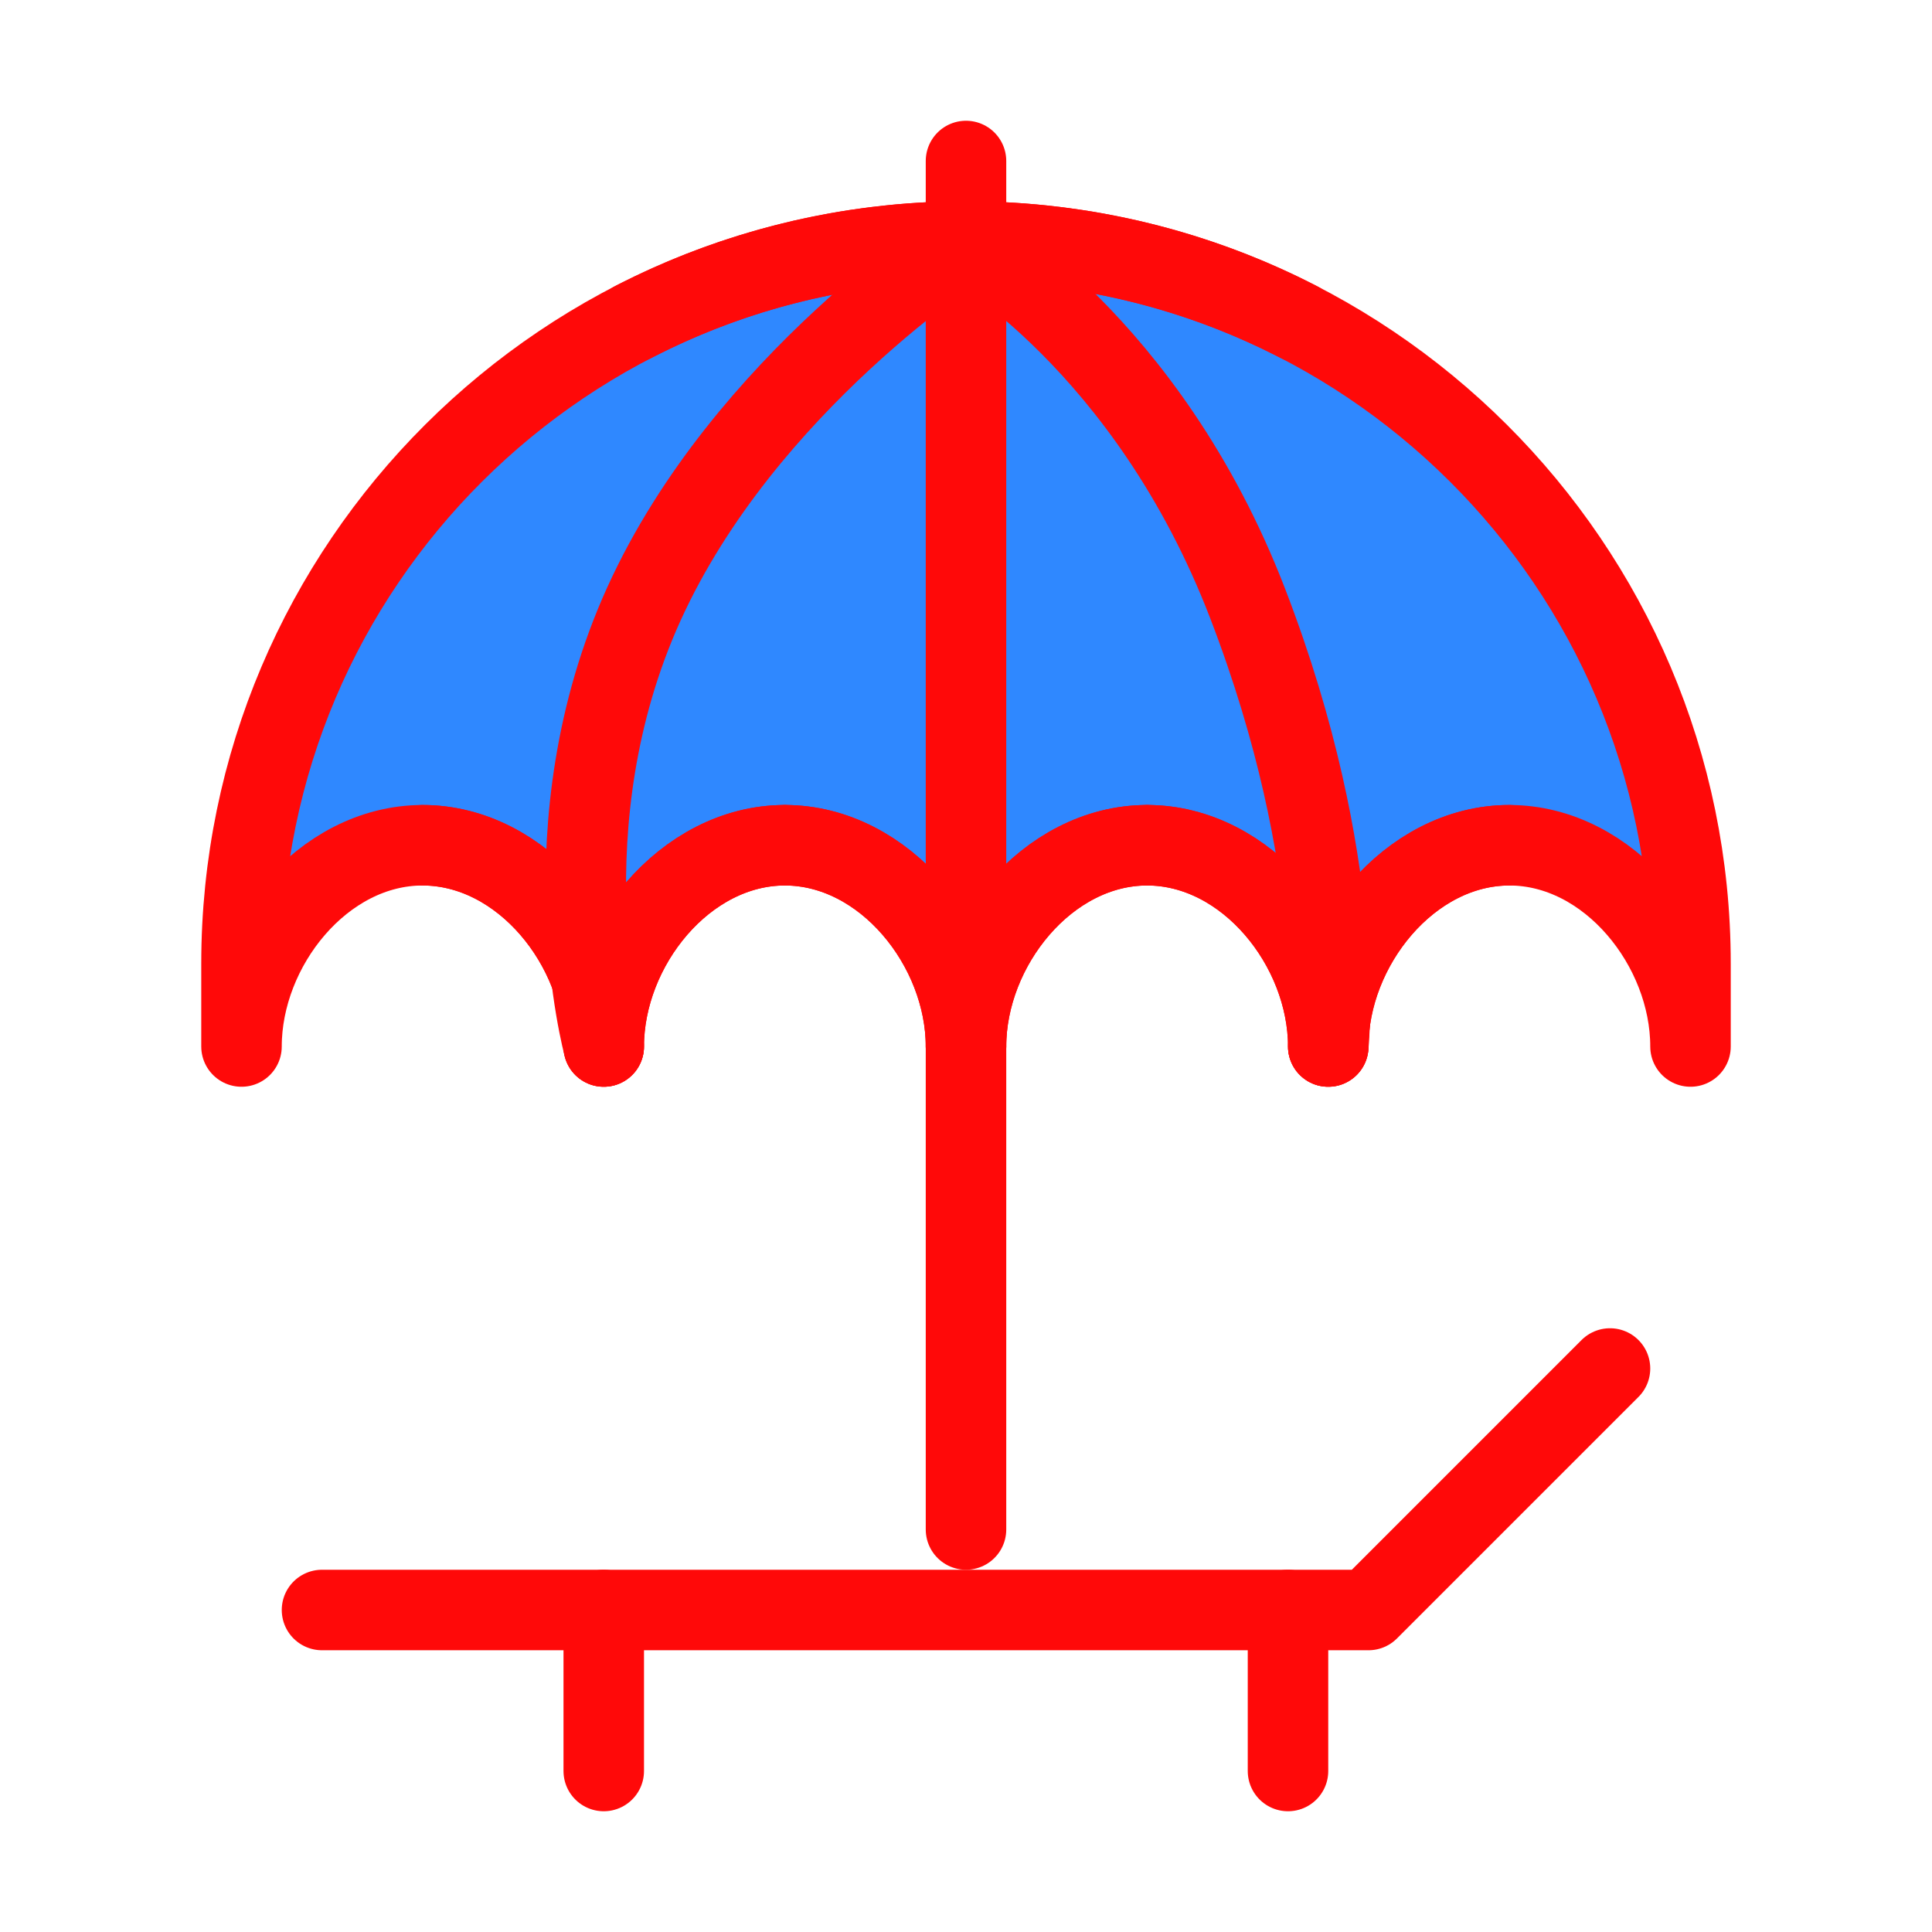 <?xml version="1.0" encoding="UTF-8"?><svg width="24" height="24" viewBox="0 0 48 48" fill="none" xmlns="http://www.w3.org/2000/svg"><path d="M24 26V38" stroke="#FF0909" stroke-width="2" stroke-linecap="round" stroke-linejoin="round"/><path d="M24 6V26" stroke="#FF0909" stroke-width="2" stroke-linecap="round" stroke-linejoin="round"/><path d="M24 4V6" stroke="#FF0909" stroke-width="2" stroke-linecap="round" stroke-linejoin="round"/><path d="M8 40H34L40 34" stroke="#FF0909" stroke-width="2" stroke-linecap="round" stroke-linejoin="round"/><path d="M15 40V44" stroke="#FF0909" stroke-width="2" stroke-linecap="round" stroke-linejoin="round"/><path d="M32 40V44" stroke="#FF0909" stroke-width="2" stroke-linecap="round" stroke-linejoin="round"/><path d="M24 6C14.059 6 6 14.034 6 23.944V26C6 23.522 8.015 21 10.5 21C12.985 21 15 23.522 15 26C15 23.522 17.015 21 19.5 21C21.985 21 24 23.522 24 26C24 23.522 26.015 21 28.5 21C30.985 21 33 23.522 33 26C33 23.522 35.015 21 37.5 21C39.985 21 42 23.522 42 26V23.944C42 14.034 33.941 6 24 6Z" fill="#2F88FF" stroke="#FF0909" stroke-width="2" stroke-linecap="round" stroke-linejoin="round"/><path d="M15 26C15 26 13.5 20.5 16 15C18.501 9.5 24 6 24 6" stroke="#FF0909" stroke-width="2" stroke-linecap="round" stroke-linejoin="round"/><path d="M33 26C33 26 33.501 21.5 31 15C28.5 8.5 24 6 24 6" stroke="#FF0909" stroke-width="2" stroke-linecap="round" stroke-linejoin="round"/><path d="M24 25V6" stroke="#FF0909" stroke-width="2" stroke-linecap="round" stroke-linejoin="round"/><path d="M28.5 21C30.985 21 33 23.522 33 26C33 23.522 35.015 21 37.5 21" stroke="#FF0909" stroke-width="2" stroke-linecap="round" stroke-linejoin="round"/><path d="M28.5 21C26.015 21 24 23.522 24 26C24 23.522 21.985 21 19.5 21" stroke="#FF0909" stroke-width="2" stroke-linecap="round" stroke-linejoin="round"/><path d="M10.5 21C12.985 21 15 23.522 15 26C15 23.522 17.015 21 19.5 21" stroke="#FF0909" stroke-width="2" stroke-linecap="round" stroke-linejoin="round"/><path d="M15.733 8C18.209 6.722 21.02 6 24 6C26.98 6 29.791 6.722 32.266 8" stroke="#FF0909" stroke-width="2" stroke-linecap="round" stroke-linejoin="round"/></svg>